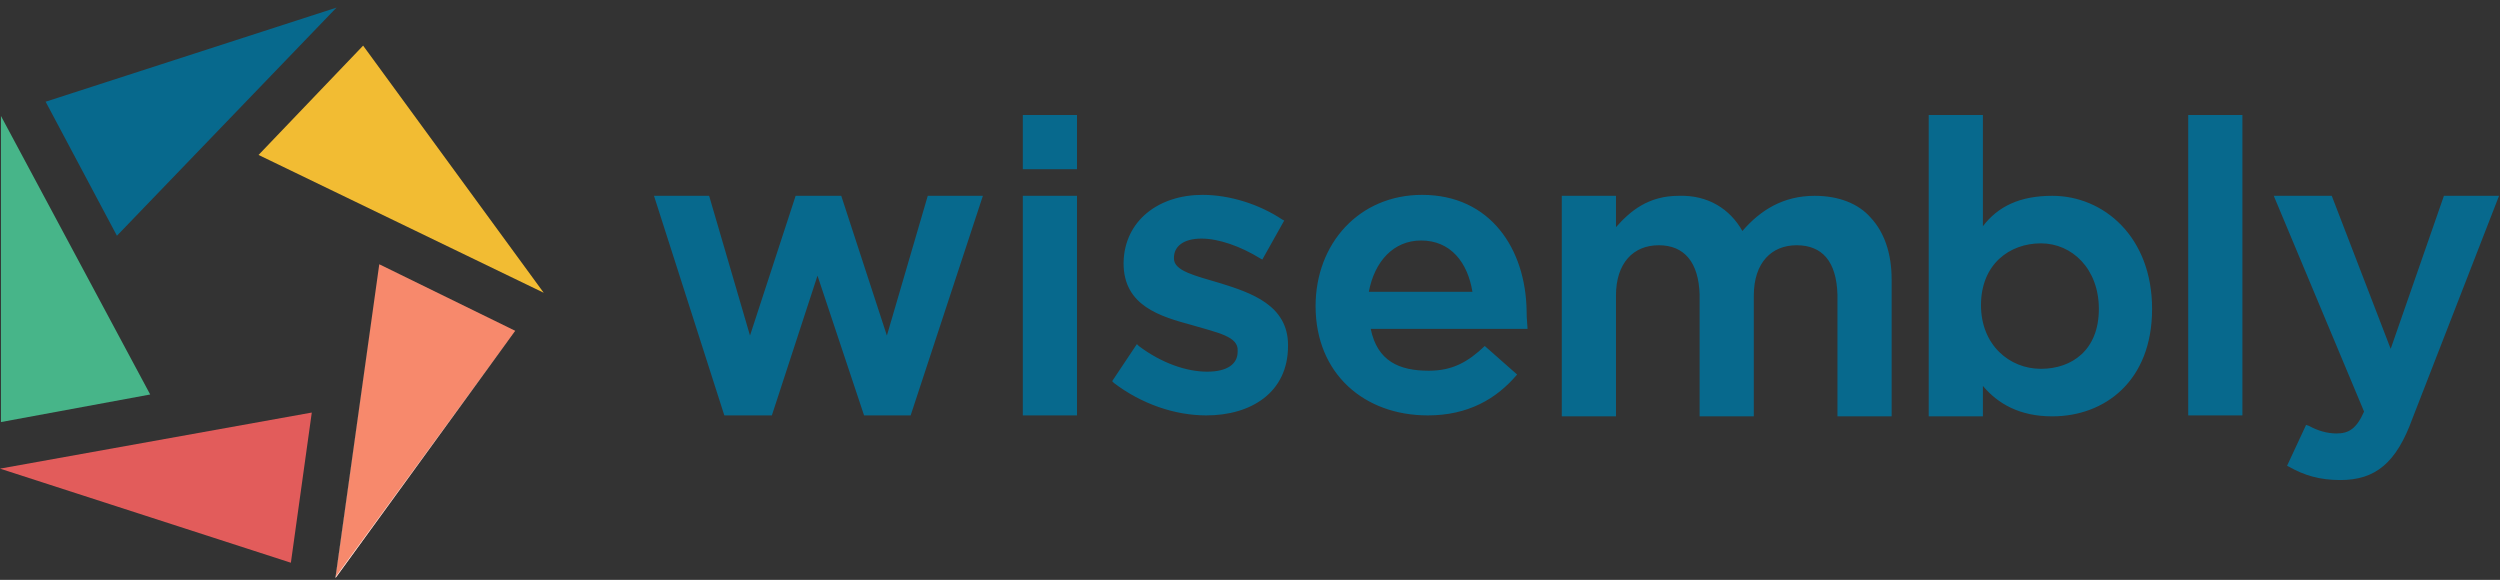 <?xml version="1.0" encoding="UTF-8" standalone="no"?>
<svg width="263px" height="61px" viewBox="0 0 263 61" version="1.1" xmlns="http://www.w3.org/2000/svg" xmlns:xlink="http://www.w3.org/1999/xlink">
    <rect x="0" y="0" width="263" height="61" fill="#333333" stroke="none"/>
    <!-- Generator: Sketch 3.8.2 (29753) - http://www.bohemiancoding.com/sketch -->
    <title>wisembly-logo-baseline-RGB</title>
    <desc>Created with Sketch.</desc>
    <defs></defs>
    <g id="Page-1" stroke="none" stroke-width="1" fill="none" fill-rule="evenodd">
        <g id="wisembly-logo-baseline-RGB">
            <g id="Calque_1">
                <g id="Calque_1_1_">
                    <path d="M262.6,20.6 L257.1,20.6 L251.5,36.7 L245.3,20.6 L239.2,20.6 L248.7,43.3 C247.9,45.1 247.1,45.6 245.8,45.6 C244.8,45.6 243.8,45.3 242.9,44.8 L242.6,44.7 L240.6,49 L240.8,49.1 C242.4,50 244,50.5 246.2,50.5 C249.9,50.5 252.1,48.7 253.8,44 L262.9,20.6 L262.6,20.6 L262.6,20.6 Z M215.9,20.6 C212.5,20.6 210.2,21.7 208.6,23.8 L208.6,12.1 L202.9,12.1 L202.9,43.8 L208.6,43.8 L208.6,40.6 C210.2,42.5 212.5,43.8 215.9,43.8 C221.4,43.8 226.4,40.1 226.4,32.5 C226.4,24.9 221.3,20.6 215.9,20.6 L215.9,20.6 Z M214.7,25.6 C218,25.6 220.8,28.3 220.8,32.5 C220.8,36.8 218,38.8 214.7,38.8 C211.4,38.8 208.4,36.3 208.4,32.1 C208.4,27.8 211.4,25.6 214.7,25.6 L214.7,25.6 Z M190.9,20.6 C187.6,20.6 185.2,22.1 183.3,24.3 C182,22 179.7,20.5 176.6,20.6 C173.4,20.6 171.5,22.2 170,23.9 L170,20.6 L164.3,20.6 L164.3,43.8 L170,43.8 L170,31.1 C170,27.7 171.8,25.8 174.5,25.8 C177.2,25.8 178.7,27.6 178.8,31 L178.8,43.8 L184.5,43.8 L184.5,31.1 C184.5,27.6 186.4,25.8 189,25.8 C191.7,25.8 193.2,27.5 193.3,31 L193.3,43.8 L199,43.8 L199,29.4 C199,26.6 198.2,24.4 196.8,22.9 C195.5,21.4 193.4,20.6 190.9,20.6 L190.9,20.6 Z M230.2,12.1 L235.9,12.1 L235.9,43.7 L230.2,43.7 L230.2,12.1 Z M93.3,35.3 L88.5,20.6 L83.7,20.6 L78.9,35.3 L74.6,20.6 L68.8,20.6 L76.2,43.7 L81.2,43.7 L86,29 L90.9,43.7 L95.8,43.7 L103.4,20.6 L97.6,20.6 L93.3,35.3 Z M107.6,43.7 L113.3,43.7 L113.3,20.6 L107.6,20.6 L107.6,43.7 Z M128.4,29.8 C125.7,29 123.5,28.5 123.5,27.2 L123.5,27.1 C123.5,26 124.4,25.1 126.4,25.1 C128.2,25.1 130.5,25.9 132.6,27.2 L132.8,27.3 L135.1,23.2 L134.9,23.1 C132.5,21.5 129.4,20.5 126.5,20.5 C121.9,20.5 118.3,23.2 118.2,27.6 L118.2,27.7 C118.2,32.2 122.1,33.3 125.4,34.2 C128.1,35 130.3,35.4 130.2,36.9 L130.2,37 C130.2,38.3 129.1,39.1 127,39.1 C124.8,39.1 122.2,38.2 119.8,36.4 L119.6,36.2 L117,40.1 L117.2,40.3 C120.1,42.5 123.6,43.7 126.9,43.7 C131.6,43.7 135.5,41.3 135.5,36.4 L135.5,36.3 C135.5,32.1 131.6,30.8 128.4,29.8 L128.4,29.8 Z M160.6,32.7 C160.5,26.2 156.8,20.5 149.6,20.5 C143,20.5 138.4,25.6 138.4,32.2 C138.4,39.3 143.5,43.7 150.2,43.7 C154.4,43.7 157.4,42 159.6,39.4 L156.2,36.4 C154.4,38.1 152.8,39 150.3,39 C147.2,39 144.9,38 144.2,34.6 L160.7,34.6 C160.6,33.4 160.6,33.1 160.6,32.7 L160.6,32.7 Z M144,30.7 C144.6,27.5 146.6,25.3 149.5,25.3 C152.6,25.3 154.4,27.6 154.9,30.7 L144,30.7 L144,30.7 Z M107.6,12.1 L113.3,12.1 L113.3,17.8 L107.6,17.8 L107.6,12.1 Z" id="Shape" fill="#07698D"></path>
                    <g id="Group">
                        <polygon id="Shape" fill="#07698D" points="35.4 0.8 4.8 10.7 12.3 24.8 35.4 0.8"></polygon>
                        <polygon id="Shape" fill="#F2BC33" points="38.2 4.8 27.2 16.3 57.2 30.8"></polygon>
                        <polygon id="Shape" fill="#F7896C" points="39.9 27.8 35.3 60.8 54.2 34.8"></polygon>
                        <polygon id="Shape" fill="#FFFFFF" points="39.9 27.8 35.3 60.8 54.2 34.8 39.9 27.8 54.2 34.8 35.3 60.7 39.9 27.8"></polygon>
                        <polygon id="Shape" fill="#E25C5B" points="32.8 43.4 0 49.3 30.6 59.2"></polygon>
                        <polygon id="Shape" fill="#47B589" points="15.8 41.5 0.1 12.2 0.1 44.4"></polygon>
                    </g>
                </g>
            </g>
        </g>
    </g>
</svg>